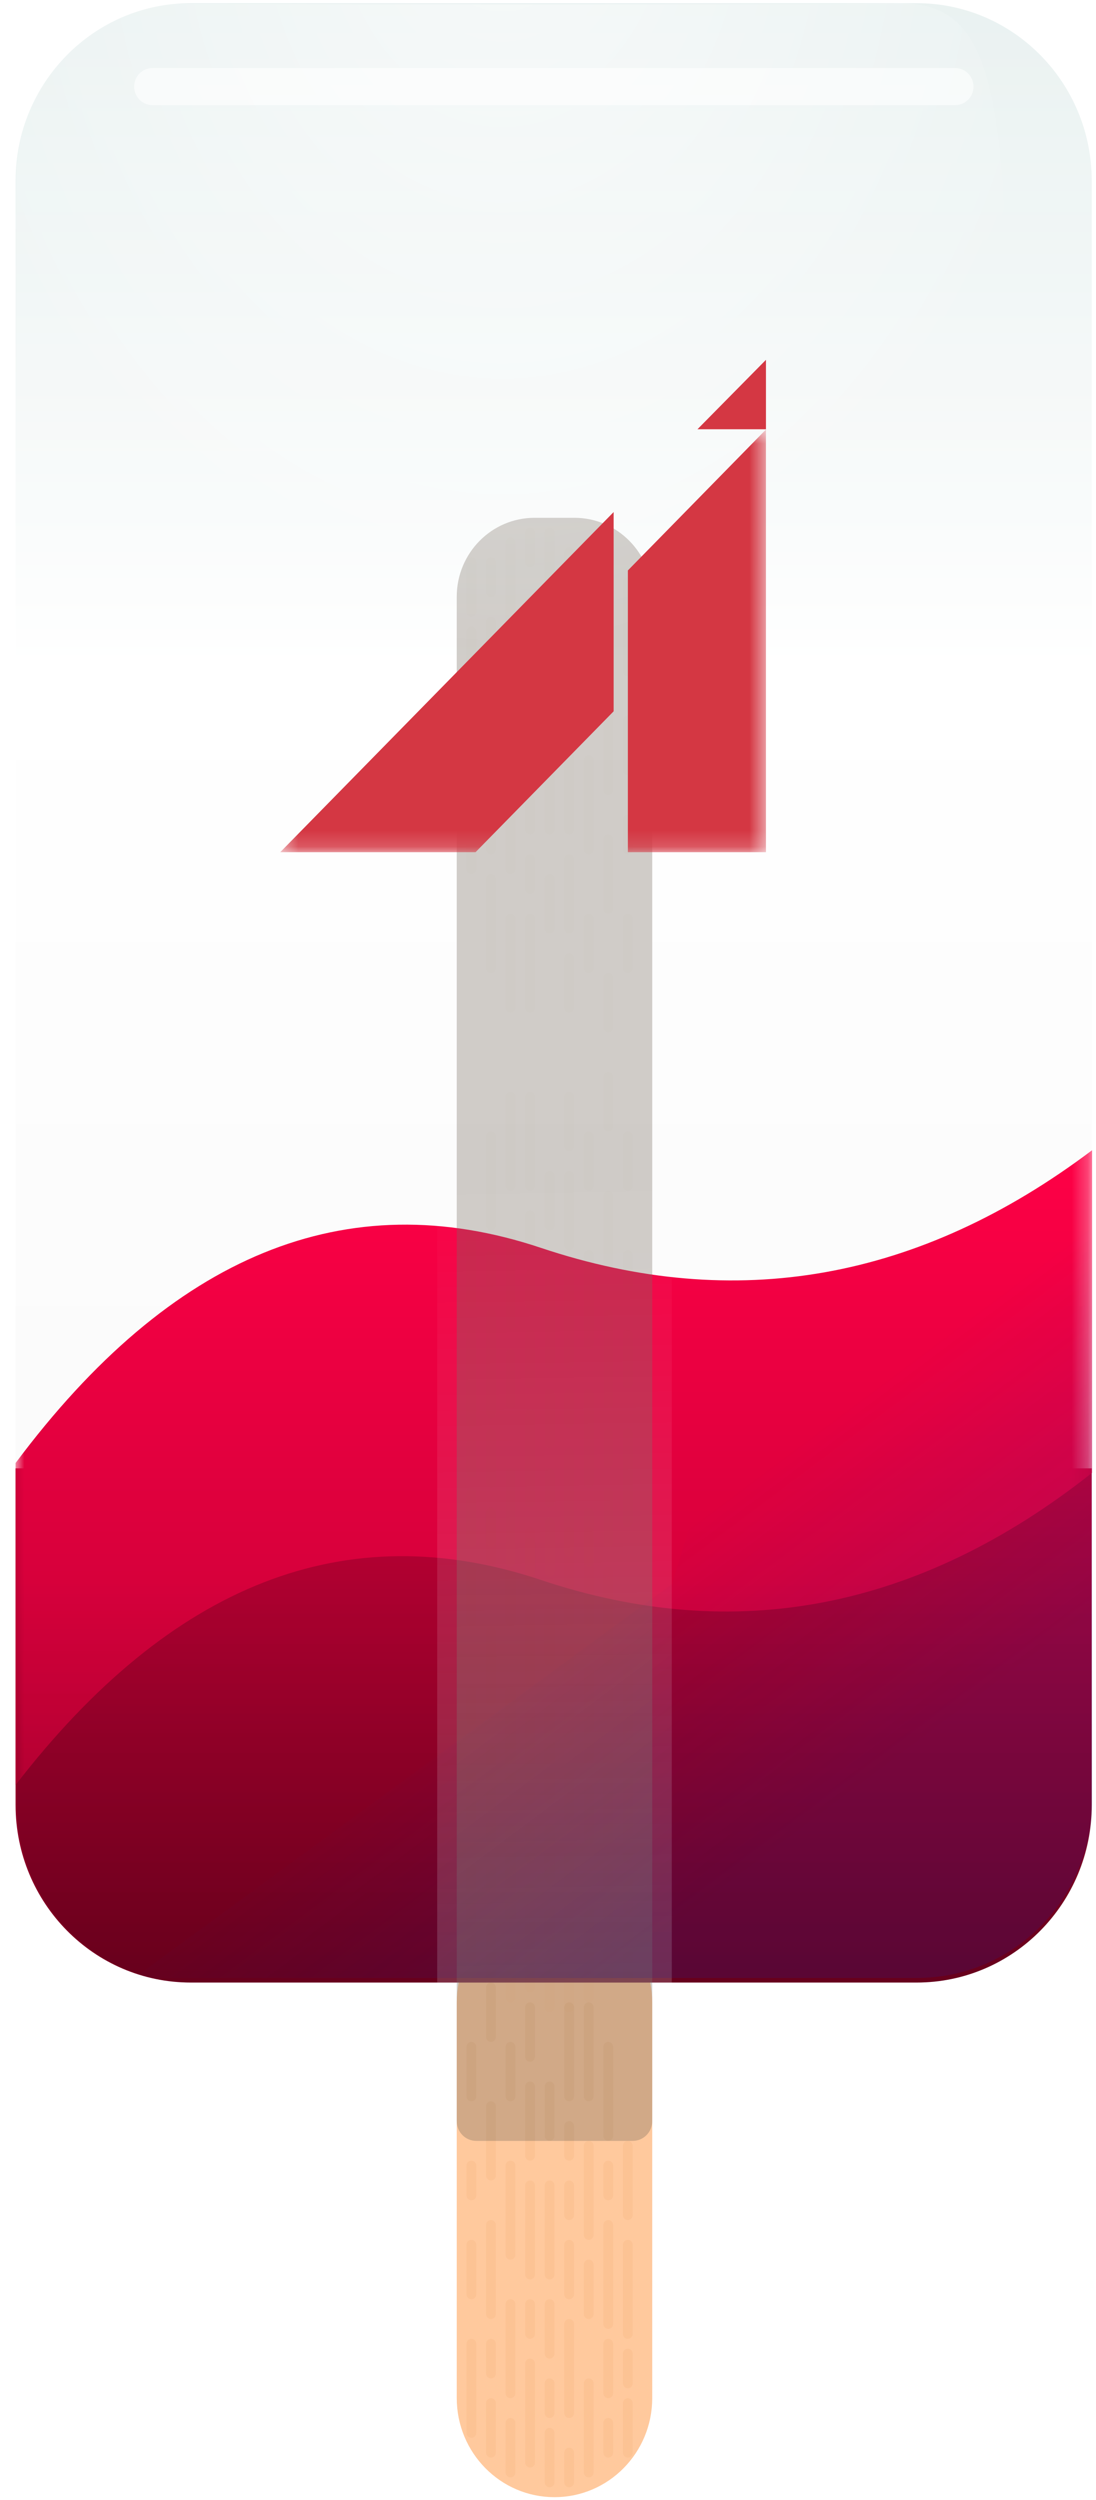 <svg width="68" height="155" viewBox="0 0 68 155" fill="none" xmlns="http://www.w3.org/2000/svg">
<g clip-path="url(#clip0)">
<path d="M40.467 124.162C40.467 120.769 37.752 118.018 34.402 118.018C31.053 118.018 28.338 120.769 28.338 124.162V148.694C28.338 152.087 31.053 154.838 34.402 154.838C37.752 154.838 40.467 152.087 40.467 148.694V124.162Z" fill="#FFC99D"/>
<path d="M56.868 0.196H11.832C5.831 0.196 0.966 5.124 0.966 11.204V111.812C0.966 117.892 5.831 122.821 11.832 122.821H56.868C62.869 122.821 67.734 117.892 67.734 111.812V11.204C67.734 5.124 62.869 0.196 56.868 0.196Z" fill="url(#paint0_linear)" fill-opacity="0.8"/>
<path fill-rule="evenodd" clip-rule="evenodd" d="M0.966 91.045H67.734V111.919C67.734 117.999 62.869 122.928 56.868 122.928H11.832C5.831 122.928 0.966 117.999 0.966 111.919V91.045Z" fill="url(#paint1_linear)"/>
<path d="M11.672 0.196H58.099C63.434 0.196 67.758 4.577 67.758 9.981V34.594C67.758 39.998 63.434 44.379 58.099 44.379H10.706C5.371 44.379 1.047 39.998 1.047 34.594V10.96C1.047 5.015 5.804 0.196 11.672 0.196ZM11.913 91.045H56.892C62.893 91.045 67.758 95.974 67.758 102.054V111.919C67.758 117.999 62.893 122.928 56.892 122.928H11.913C5.912 122.928 1.047 117.999 1.047 111.919V102.054C1.047 95.974 5.912 91.045 11.913 91.045Z" fill="url(#paint2_linear)" fill-opacity="0.1"/>
<mask id="mask0" mask-type="alpha" maskUnits="userSpaceOnUse" x="0" y="67" width="68" height="45">
<path d="M67.734 67.684H0.966V111.291H67.734V67.684Z" fill="white"/>
</mask>
<g mask="url(#mask0)">
<path fill-rule="evenodd" clip-rule="evenodd" d="M0.966 110.68C10.625 98.167 21.491 93.929 33.565 97.967C45.639 102.004 57.037 99.79 67.758 91.322V71.318C57.037 79.394 45.639 81.412 33.565 77.375C21.491 73.337 10.625 77.784 0.966 90.716V110.68Z" fill="url(#paint3_linear)"/>
</g>
<path d="M11.591 0.196H58.018C63.352 0.196 67.677 4.577 67.677 9.981V34.594C67.677 39.998 63.352 44.379 58.018 44.379H10.625C5.29 44.379 0.966 39.998 0.966 34.594V10.96C0.966 5.015 5.723 0.196 11.591 0.196Z" fill="url(#paint4_linear)" fill-opacity="0.1"/>
<path d="M33.167 32.106H35.638C38.305 32.106 40.467 34.297 40.467 36.999V131.523C40.467 132.198 39.926 132.746 39.26 132.746H29.545C28.878 132.746 28.338 132.198 28.338 131.523V36.999C28.338 34.297 30.5 32.106 33.167 32.106Z" fill="#75675B" fill-opacity="0.33"/>
<path d="M41.68 54.198L27.125 54.198L27.125 122.928H41.68L41.68 54.198Z" fill="url(#paint5_linear)" fill-opacity="0.5"/>
<g opacity="0.701">
<path opacity="0.701" d="M30.763 137.962C30.763 137.793 30.628 137.655 30.46 137.655C30.293 137.655 30.157 137.793 30.157 137.962V143.485C30.157 143.654 30.293 143.792 30.46 143.792C30.628 143.792 30.763 143.654 30.763 143.485V137.962Z" fill="#E49351" fill-opacity="0.25"/>
<path opacity="0.701" d="M39.254 139.19C39.254 139.02 39.118 138.883 38.951 138.883C38.783 138.883 38.648 139.02 38.648 139.19V144.712C38.648 144.882 38.783 145.019 38.951 145.019C39.118 145.019 39.254 144.882 39.254 144.712V139.19Z" fill="#E49351" fill-opacity="0.25"/>
<path opacity="0.701" d="M35.615 124.462C35.615 124.292 35.479 124.155 35.312 124.155C35.144 124.155 35.009 124.292 35.009 124.462V129.984C35.009 130.154 35.144 130.291 35.312 130.291C35.479 130.291 35.615 130.154 35.615 129.984V124.462Z" fill="#A15F29" fill-opacity="0.15"/>
<path opacity="0.701" d="M33.189 124.462C33.189 124.292 33.054 124.155 32.886 124.155C32.719 124.155 32.583 124.292 32.583 124.462V127.53C32.583 127.699 32.719 127.837 32.886 127.837C33.054 127.837 33.189 127.699 33.189 127.53V124.462Z" fill="#A15F29" fill-opacity="0.15"/>
<path opacity="0.701" d="M31.976 142.872C31.976 142.702 31.841 142.564 31.673 142.564C31.506 142.564 31.37 142.702 31.37 142.872V148.394C31.37 148.564 31.506 148.701 31.673 148.701C31.841 148.701 31.976 148.564 31.976 148.394V142.872Z" fill="#E49351" fill-opacity="0.25"/>
<path opacity="0.701" d="M36.828 133.053C36.828 132.884 36.692 132.746 36.525 132.746C36.357 132.746 36.222 132.884 36.222 133.053V138.575C36.222 138.745 36.357 138.883 36.525 138.883C36.692 138.883 36.828 138.745 36.828 138.575V133.053Z" fill="#E49351" fill-opacity="0.25"/>
<path opacity="0.701" d="M29.551 139.19C29.551 139.02 29.415 138.883 29.247 138.883C29.08 138.883 28.944 139.02 28.944 139.19V142.257C28.944 142.427 29.08 142.565 29.247 142.565C29.415 142.565 29.551 142.427 29.551 142.257V139.19Z" fill="#E49351" fill-opacity="0.25"/>
<path opacity="0.701" d="M34.402 129.371C34.402 129.202 34.267 129.064 34.099 129.064C33.931 129.064 33.796 129.202 33.796 129.371V132.439C33.796 132.608 33.931 132.746 34.099 132.746C34.267 132.746 34.402 132.608 34.402 132.439V129.371Z" fill="#A15F29" fill-opacity="0.15"/>
<path opacity="0.701" d="M29.551 126.917C29.551 126.747 29.415 126.61 29.247 126.61C29.08 126.61 28.944 126.747 28.944 126.917V129.984C28.944 130.154 29.08 130.292 29.247 130.292C29.415 130.292 29.551 130.154 29.551 129.984V126.917Z" fill="#A15F29" fill-opacity="0.15"/>
<path opacity="0.701" d="M31.976 126.917C31.976 126.747 31.841 126.61 31.673 126.61C31.506 126.61 31.37 126.747 31.37 126.917V129.984C31.37 130.154 31.506 130.292 31.673 130.292C31.841 130.292 31.976 130.154 31.976 129.984V126.917Z" fill="#A15F29" fill-opacity="0.15"/>
<path opacity="0.701" d="M30.763 123.235C30.763 123.065 30.628 122.927 30.46 122.927C30.293 122.927 30.157 123.065 30.157 123.235V126.302C30.157 126.472 30.293 126.609 30.46 126.609C30.628 126.609 30.763 126.472 30.763 126.302V123.235Z" fill="#A15F29" fill-opacity="0.15"/>
<path opacity="0.701" d="M29.551 145.326C29.551 145.157 29.415 145.019 29.247 145.019C29.08 145.019 28.944 145.157 28.944 145.326V150.849C28.944 151.018 29.08 151.156 29.247 151.156C29.415 151.156 29.551 151.018 29.551 150.849V145.326Z" fill="#E49351" fill-opacity="0.25"/>
<path opacity="0.701" d="M34.402 135.508C34.402 135.338 34.267 135.201 34.099 135.201C33.931 135.201 33.796 135.338 33.796 135.508V141.03C33.796 141.2 33.931 141.337 34.099 141.337C34.267 141.337 34.402 141.2 34.402 141.03V135.508Z" fill="#E49351" fill-opacity="0.25"/>
<path opacity="0.701" d="M33.189 146.554C33.189 146.384 33.054 146.247 32.886 146.247C32.719 146.247 32.583 146.384 32.583 146.554V152.69C32.583 152.859 32.719 152.997 32.886 152.997C33.054 152.997 33.189 152.859 33.189 152.69V146.554Z" fill="#E49351" fill-opacity="0.25"/>
<path opacity="0.701" d="M38.041 137.962C38.041 137.793 37.905 137.655 37.738 137.655C37.571 137.655 37.435 137.793 37.435 137.962V144.098C37.435 144.268 37.571 144.406 37.738 144.406C37.905 144.406 38.041 144.268 38.041 144.098V137.962Z" fill="#E49351" fill-opacity="0.25"/>
<path opacity="0.701" d="M31.976 134.281C31.976 134.111 31.841 133.973 31.673 133.973C31.506 133.973 31.37 134.111 31.37 134.281V139.803C31.37 139.972 31.506 140.11 31.673 140.11C31.841 140.11 31.976 139.972 31.976 139.803V134.281Z" fill="#E49351" fill-opacity="0.25"/>
<path opacity="0.701" d="M36.828 147.781C36.828 147.611 36.692 147.474 36.525 147.474C36.357 147.474 36.222 147.611 36.222 147.781V153.303C36.222 153.473 36.357 153.61 36.525 153.61C36.692 153.61 36.828 153.473 36.828 153.303V147.781Z" fill="#E49351" fill-opacity="0.25"/>
<path opacity="0.701" d="M35.615 144.099C35.615 143.929 35.479 143.792 35.312 143.792C35.144 143.792 35.009 143.929 35.009 144.099V149.621C35.009 149.791 35.144 149.928 35.312 149.928C35.479 149.928 35.615 149.791 35.615 149.621V144.099Z" fill="#E49351" fill-opacity="0.25"/>
<path opacity="0.701" d="M36.828 124.462C36.828 124.292 36.692 124.155 36.525 124.155C36.357 124.155 36.222 124.292 36.222 124.462V129.984C36.222 130.154 36.357 130.291 36.525 130.291C36.692 130.291 36.828 130.154 36.828 129.984V124.462Z" fill="#A15F29" fill-opacity="0.15"/>
<path opacity="0.701" d="M33.189 135.508C33.189 135.338 33.054 135.201 32.886 135.201C32.719 135.201 32.583 135.338 32.583 135.508V141.03C32.583 141.2 32.719 141.337 32.886 141.337C33.054 141.337 33.189 141.2 33.189 141.03V135.508Z" fill="#E49351" fill-opacity="0.25"/>
<path opacity="0.701" d="M38.041 126.917C38.041 126.747 37.905 126.61 37.738 126.61C37.571 126.61 37.435 126.747 37.435 126.917V132.439C37.435 132.609 37.571 132.746 37.738 132.746C37.905 132.746 38.041 132.609 38.041 132.439V126.917Z" fill="#A15F29" fill-opacity="0.15"/>
<path opacity="0.701" d="M29.551 134.281C29.551 134.111 29.415 133.973 29.247 133.973C29.08 133.973 28.944 134.111 28.944 134.281V136.121C28.944 136.29 29.08 136.428 29.247 136.428C29.415 136.428 29.551 136.29 29.551 136.121V134.281Z" fill="#E49351" fill-opacity="0.25"/>
<path opacity="0.701" d="M38.041 150.236C38.041 150.066 37.905 149.928 37.738 149.928C37.571 149.928 37.435 150.066 37.435 150.236V152.076C37.435 152.246 37.571 152.383 37.738 152.383C37.905 152.383 38.041 152.246 38.041 152.076V150.236Z" fill="#E49351" fill-opacity="0.25"/>
<path opacity="0.701" d="M31.976 150.236C31.976 150.066 31.841 149.928 31.673 149.928C31.506 149.928 31.37 150.066 31.37 150.236V153.303C31.37 153.473 31.506 153.61 31.673 153.61C31.841 153.61 31.976 153.473 31.976 153.303V150.236Z" fill="#E49351" fill-opacity="0.25"/>
<path opacity="0.701" d="M34.402 150.849C34.402 150.68 34.267 150.542 34.099 150.542C33.931 150.542 33.796 150.68 33.796 150.849V153.917C33.796 154.086 33.931 154.224 34.099 154.224C34.267 154.224 34.402 154.086 34.402 153.917V150.849Z" fill="#E49351" fill-opacity="0.25"/>
<path opacity="0.701" d="M36.828 140.417C36.828 140.247 36.692 140.11 36.525 140.11C36.357 140.11 36.222 140.247 36.222 140.417V143.485C36.222 143.654 36.357 143.792 36.525 143.792C36.692 143.792 36.828 143.654 36.828 143.485V140.417Z" fill="#E49351" fill-opacity="0.25"/>
<path opacity="0.701" d="M30.763 145.326C30.763 145.157 30.628 145.019 30.46 145.019C30.293 145.019 30.157 145.157 30.157 145.326V147.167C30.157 147.336 30.293 147.474 30.46 147.474C30.628 147.474 30.763 147.336 30.763 147.167V145.326Z" fill="#E49351" fill-opacity="0.25"/>
<path opacity="0.701" d="M35.615 135.508C35.615 135.338 35.479 135.201 35.312 135.201C35.144 135.201 35.009 135.338 35.009 135.508V137.348C35.009 137.518 35.144 137.655 35.312 137.655C35.479 137.655 35.615 137.518 35.615 137.348V135.508Z" fill="#E49351" fill-opacity="0.25"/>
<path opacity="0.701" d="M34.402 147.781C34.402 147.611 34.267 147.474 34.099 147.474C33.931 147.474 33.796 147.611 33.796 147.781V149.621C33.796 149.791 33.931 149.929 34.099 149.929C34.267 149.929 34.402 149.791 34.402 149.621V147.781Z" fill="#E49351" fill-opacity="0.25"/>
<path opacity="0.701" d="M33.189 142.872C33.189 142.702 33.054 142.564 32.886 142.564C32.719 142.564 32.583 142.702 32.583 142.872V144.712C32.583 144.882 32.719 145.019 32.886 145.019C33.054 145.019 33.189 144.882 33.189 144.712V142.872Z" fill="#E49351" fill-opacity="0.25"/>
<path opacity="0.701" d="M39.254 145.94C39.254 145.77 39.118 145.633 38.951 145.633C38.783 145.633 38.648 145.77 38.648 145.94V147.78C38.648 147.95 38.783 148.087 38.951 148.087C39.118 148.087 39.254 147.95 39.254 147.78V145.94Z" fill="#E49351" fill-opacity="0.25"/>
<path opacity="0.701" d="M39.254 133.053C39.254 132.884 39.118 132.746 38.951 132.746C38.783 132.746 38.648 132.884 38.648 133.053V137.348C38.648 137.518 38.783 137.655 38.951 137.655C39.118 137.655 39.254 137.518 39.254 137.348V133.053Z" fill="#E49351" fill-opacity="0.25"/>
<path opacity="0.701" d="M38.041 134.281C38.041 134.111 37.905 133.973 37.738 133.973C37.571 133.973 37.435 134.111 37.435 134.281V136.121C37.435 136.29 37.571 136.428 37.738 136.428C37.905 136.428 38.041 136.29 38.041 136.121V134.281Z" fill="#E49351" fill-opacity="0.25"/>
<path opacity="0.701" d="M30.763 149.008C30.763 148.839 30.628 148.701 30.46 148.701C30.293 148.701 30.157 148.839 30.157 149.008V152.076C30.157 152.246 30.293 152.383 30.46 152.383C30.628 152.383 30.763 152.246 30.763 152.076V149.008Z" fill="#E49351" fill-opacity="0.25"/>
<path opacity="0.701" d="M34.402 142.872C34.402 142.702 34.267 142.564 34.099 142.564C33.931 142.564 33.796 142.702 33.796 142.872V145.939C33.796 146.109 33.931 146.246 34.099 146.246C34.267 146.246 34.402 146.109 34.402 145.939V142.872Z" fill="#E49351" fill-opacity="0.25"/>
<path opacity="0.701" d="M35.615 152.077C35.615 151.907 35.479 151.77 35.312 151.77C35.144 151.77 35.009 151.907 35.009 152.077V153.917C35.009 154.087 35.144 154.224 35.312 154.224C35.479 154.224 35.615 154.087 35.615 153.917V152.077Z" fill="#E49351" fill-opacity="0.25"/>
<path opacity="0.701" d="M38.041 145.326C38.041 145.157 37.905 145.019 37.738 145.019C37.571 145.019 37.435 145.157 37.435 145.326V148.394C37.435 148.564 37.571 148.701 37.738 148.701C37.905 148.701 38.041 148.564 38.041 148.394V145.326Z" fill="#E49351" fill-opacity="0.25"/>
<path opacity="0.701" d="M35.615 139.19C35.615 139.02 35.479 138.883 35.312 138.883C35.144 138.883 35.009 139.02 35.009 139.19V142.257C35.009 142.427 35.144 142.565 35.312 142.565C35.479 142.565 35.615 142.427 35.615 142.257V139.19Z" fill="#E49351" fill-opacity="0.25"/>
<path opacity="0.701" d="M39.254 149.008C39.254 148.839 39.118 148.701 38.951 148.701C38.783 148.701 38.648 148.839 38.648 149.008V152.076C38.648 152.246 38.783 152.383 38.951 152.383C39.118 152.383 39.254 152.246 39.254 152.076V149.008Z" fill="#E49351" fill-opacity="0.25"/>
<path opacity="0.701" fill-rule="evenodd" clip-rule="evenodd" d="M30.157 132.746H30.763V134.895C30.763 135.064 30.628 135.201 30.462 135.201H30.459C30.292 135.201 30.157 135.064 30.157 134.895V132.746Z" fill="#E49351" fill-opacity="0.25"/>
<path opacity="0.701" fill-rule="evenodd" clip-rule="evenodd" d="M32.583 132.746H33.189V133.668C33.189 133.837 33.054 133.973 32.888 133.973H32.885C32.718 133.973 32.583 133.837 32.583 133.668V132.746Z" fill="#E49351" fill-opacity="0.25"/>
<path opacity="0.701" fill-rule="evenodd" clip-rule="evenodd" d="M35.009 132.746H35.615V133.668C35.615 133.837 35.48 133.973 35.313 133.973H35.31C35.144 133.973 35.009 133.837 35.009 133.668V132.746Z" fill="#E49351" fill-opacity="0.25"/>
<path opacity="0.701" fill-rule="evenodd" clip-rule="evenodd" d="M30.764 132.746H30.157V130.597C30.157 130.428 30.292 130.291 30.459 130.291H30.462C30.628 130.291 30.764 130.428 30.764 130.597V132.746Z" fill="#A15F29" fill-opacity="0.15"/>
<path opacity="0.701" fill-rule="evenodd" clip-rule="evenodd" d="M33.189 132.746H32.583V129.37C32.583 129.201 32.718 129.064 32.885 129.064H32.888C33.054 129.064 33.189 129.201 33.189 129.37V132.746Z" fill="#A15F29" fill-opacity="0.15"/>
<path opacity="0.701" fill-rule="evenodd" clip-rule="evenodd" d="M35.615 132.746H35.009V131.825C35.009 131.656 35.144 131.519 35.311 131.519H35.313C35.48 131.519 35.615 131.656 35.615 131.825V132.746Z" fill="#A15F29" fill-opacity="0.15"/>
</g>
<g opacity="0.37">
<path opacity="0.37" d="M30.763 108.507C30.763 108.337 30.628 108.2 30.46 108.2C30.293 108.2 30.157 108.337 30.157 108.507V114.029C30.157 114.199 30.293 114.336 30.46 114.336C30.628 114.336 30.763 114.199 30.763 114.029V108.507Z" fill="#A15F29" fill-opacity="0.1"/>
<path opacity="0.37" d="M39.254 109.734C39.254 109.565 39.118 109.427 38.951 109.427C38.783 109.427 38.648 109.565 38.648 109.734V115.256C38.648 115.426 38.783 115.564 38.951 115.564C39.118 115.564 39.254 115.426 39.254 115.256V109.734Z" fill="#A15F29" fill-opacity="0.1"/>
<path opacity="0.37" d="M35.615 95.006C35.615 94.837 35.479 94.699 35.312 94.699C35.144 94.699 35.009 94.837 35.009 95.006V100.529C35.009 100.698 35.144 100.836 35.312 100.836C35.479 100.836 35.615 100.698 35.615 100.529V95.006Z" fill="#A15F29" fill-opacity="0.1"/>
<path opacity="0.37" d="M33.189 95.006C33.189 94.837 33.054 94.699 32.886 94.699C32.719 94.699 32.583 94.837 32.583 95.006V98.074C32.583 98.244 32.719 98.381 32.886 98.381C33.054 98.381 33.189 98.244 33.189 98.074V95.006Z" fill="#A15F29" fill-opacity="0.1"/>
<path opacity="0.37" d="M31.976 113.416C31.976 113.246 31.841 113.109 31.673 113.109C31.506 113.109 31.37 113.246 31.37 113.416V118.938C31.37 119.108 31.506 119.245 31.673 119.245C31.841 119.245 31.976 119.108 31.976 118.938V113.416Z" fill="#A15F29" fill-opacity="0.1"/>
<path opacity="0.37" d="M36.828 103.598C36.828 103.428 36.692 103.291 36.525 103.291C36.357 103.291 36.222 103.428 36.222 103.598V109.12C36.222 109.29 36.357 109.427 36.525 109.427C36.692 109.427 36.828 109.29 36.828 109.12V103.598Z" fill="#A15F29" fill-opacity="0.1"/>
<path opacity="0.37" d="M29.551 109.734C29.551 109.565 29.415 109.427 29.247 109.427C29.08 109.427 28.944 109.565 28.944 109.734V112.802C28.944 112.971 29.08 113.109 29.247 113.109C29.415 113.109 29.551 112.971 29.551 112.802V109.734Z" fill="#A15F29" fill-opacity="0.1"/>
<path opacity="0.37" d="M34.402 99.916C34.402 99.746 34.267 99.608 34.099 99.608C33.931 99.608 33.796 99.746 33.796 99.916V102.983C33.796 103.153 33.931 103.29 34.099 103.29C34.267 103.29 34.402 103.153 34.402 102.983V99.916Z" fill="#A15F29" fill-opacity="0.1"/>
<path opacity="0.37" d="M29.551 97.461C29.551 97.291 29.415 97.154 29.247 97.154C29.08 97.154 28.944 97.291 28.944 97.461V100.529C28.944 100.698 29.08 100.836 29.247 100.836C29.415 100.836 29.551 100.698 29.551 100.529V97.461Z" fill="#A15F29" fill-opacity="0.1"/>
<path opacity="0.37" d="M31.976 97.461C31.976 97.291 31.841 97.154 31.673 97.154C31.506 97.154 31.37 97.291 31.37 97.461V100.529C31.37 100.698 31.506 100.836 31.673 100.836C31.841 100.836 31.976 100.698 31.976 100.529V97.461Z" fill="#A15F29" fill-opacity="0.1"/>
<path opacity="0.37" d="M30.763 93.779C30.763 93.609 30.628 93.472 30.46 93.472C30.293 93.472 30.157 93.609 30.157 93.779V96.847C30.157 97.016 30.293 97.154 30.46 97.154C30.628 97.154 30.763 97.016 30.763 96.847V93.779Z" fill="#A15F29" fill-opacity="0.1"/>
<path opacity="0.37" d="M29.551 115.871C29.551 115.701 29.415 115.564 29.247 115.564C29.08 115.564 28.944 115.701 28.944 115.871V121.393C28.944 121.563 29.08 121.7 29.247 121.7C29.415 121.7 29.551 121.563 29.551 121.393V115.871Z" fill="#A15F29" fill-opacity="0.1"/>
<path opacity="0.37" d="M34.402 106.052C34.402 105.883 34.267 105.745 34.099 105.745C33.931 105.745 33.796 105.883 33.796 106.052V111.574C33.796 111.744 33.931 111.882 34.099 111.882C34.267 111.882 34.402 111.744 34.402 111.574V106.052Z" fill="#A15F29" fill-opacity="0.1"/>
<path opacity="0.37" d="M33.189 117.098C33.189 116.928 33.054 116.791 32.886 116.791C32.719 116.791 32.583 116.928 32.583 117.098V123.234C32.583 123.403 32.719 123.541 32.886 123.541C33.054 123.541 33.189 123.403 33.189 123.234V117.098Z" fill="#A15F29" fill-opacity="0.1"/>
<path opacity="0.37" d="M38.041 108.507C38.041 108.337 37.905 108.2 37.738 108.2C37.571 108.2 37.435 108.337 37.435 108.507V114.643C37.435 114.812 37.571 114.95 37.738 114.95C37.905 114.95 38.041 114.812 38.041 114.643V108.507Z" fill="#A15F29" fill-opacity="0.1"/>
<path opacity="0.37" d="M31.976 104.825C31.976 104.655 31.841 104.518 31.673 104.518C31.506 104.518 31.37 104.655 31.37 104.825V110.347C31.37 110.517 31.506 110.654 31.673 110.654C31.841 110.654 31.976 110.517 31.976 110.347V104.825Z" fill="#A15F29" fill-opacity="0.1"/>
<path opacity="0.37" d="M36.828 118.326C36.828 118.156 36.692 118.018 36.525 118.018C36.357 118.018 36.222 118.156 36.222 118.326V123.848C36.222 124.017 36.357 124.155 36.525 124.155C36.692 124.155 36.828 124.017 36.828 123.848V118.326Z" fill="#A15F29" fill-opacity="0.1"/>
<path opacity="0.37" d="M35.615 114.643C35.615 114.474 35.479 114.336 35.312 114.336C35.144 114.336 35.009 114.474 35.009 114.643V120.166C35.009 120.335 35.144 120.473 35.312 120.473C35.479 120.473 35.615 120.335 35.615 120.166V114.643Z" fill="#A15F29" fill-opacity="0.1"/>
<path opacity="0.37" d="M36.828 95.006C36.828 94.837 36.692 94.699 36.525 94.699C36.357 94.699 36.222 94.837 36.222 95.006V100.529C36.222 100.698 36.357 100.836 36.525 100.836C36.692 100.836 36.828 100.698 36.828 100.529V95.006Z" fill="#A15F29" fill-opacity="0.1"/>
<path opacity="0.37" d="M33.189 106.052C33.189 105.883 33.054 105.745 32.886 105.745C32.719 105.745 32.583 105.883 32.583 106.052V111.574C32.583 111.744 32.719 111.882 32.886 111.882C33.054 111.882 33.189 111.744 33.189 111.574V106.052Z" fill="#A15F29" fill-opacity="0.1"/>
<path opacity="0.37" d="M38.041 97.461C38.041 97.291 37.905 97.154 37.738 97.154C37.571 97.154 37.435 97.291 37.435 97.461V102.983C37.435 103.153 37.571 103.29 37.738 103.29C37.905 103.29 38.041 103.153 38.041 102.983V97.461Z" fill="#A15F29" fill-opacity="0.1"/>
<path opacity="0.37" d="M29.551 104.825C29.551 104.655 29.415 104.518 29.247 104.518C29.08 104.518 28.944 104.655 28.944 104.825V106.665C28.944 106.835 29.08 106.972 29.247 106.972C29.415 106.972 29.551 106.835 29.551 106.665V104.825Z" fill="#A15F29" fill-opacity="0.1"/>
<path opacity="0.37" d="M38.041 120.78C38.041 120.61 37.905 120.473 37.738 120.473C37.571 120.473 37.435 120.61 37.435 120.78V122.62C37.435 122.79 37.571 122.928 37.738 122.928C37.905 122.928 38.041 122.79 38.041 122.62V120.78Z" fill="#A15F29" fill-opacity="0.1"/>
<path opacity="0.37" d="M31.976 120.78C31.976 120.61 31.841 120.473 31.673 120.473C31.506 120.473 31.37 120.61 31.37 120.78V123.848C31.37 124.017 31.506 124.155 31.673 124.155C31.841 124.155 31.976 124.017 31.976 123.848V120.78Z" fill="#A15F29" fill-opacity="0.1"/>
<path opacity="0.37" d="M34.402 121.394C34.402 121.224 34.267 121.086 34.099 121.086C33.931 121.086 33.796 121.224 33.796 121.394V124.461C33.796 124.631 33.931 124.768 34.099 124.768C34.267 124.768 34.402 124.631 34.402 124.461V121.394Z" fill="#A15F29" fill-opacity="0.1"/>
<path opacity="0.37" d="M36.828 110.961C36.828 110.792 36.692 110.654 36.525 110.654C36.357 110.654 36.222 110.792 36.222 110.961V114.029C36.222 114.199 36.357 114.336 36.525 114.336C36.692 114.336 36.828 114.199 36.828 114.029V110.961Z" fill="#A15F29" fill-opacity="0.1"/>
<path opacity="0.37" d="M30.763 115.871C30.763 115.701 30.628 115.564 30.46 115.564C30.293 115.564 30.157 115.701 30.157 115.871V117.711C30.157 117.881 30.293 118.018 30.46 118.018C30.628 118.018 30.763 117.881 30.763 117.711V115.871Z" fill="#A15F29" fill-opacity="0.1"/>
<path opacity="0.37" d="M35.615 106.052C35.615 105.883 35.479 105.745 35.312 105.745C35.144 105.745 35.009 105.883 35.009 106.052V107.893C35.009 108.062 35.144 108.2 35.312 108.2C35.479 108.2 35.615 108.062 35.615 107.893V106.052Z" fill="#A15F29" fill-opacity="0.1"/>
<path opacity="0.37" d="M34.402 118.326C34.402 118.156 34.267 118.018 34.099 118.018C33.931 118.018 33.796 118.156 33.796 118.326V120.166C33.796 120.335 33.931 120.473 34.099 120.473C34.267 120.473 34.402 120.335 34.402 120.166V118.326Z" fill="#A15F29" fill-opacity="0.1"/>
<path opacity="0.37" d="M33.189 113.416C33.189 113.246 33.054 113.109 32.886 113.109C32.719 113.109 32.583 113.246 32.583 113.416V115.256C32.583 115.426 32.719 115.564 32.886 115.564C33.054 115.564 33.189 115.426 33.189 115.256V113.416Z" fill="#A15F29" fill-opacity="0.1"/>
<path opacity="0.37" d="M39.254 116.484C39.254 116.315 39.118 116.177 38.951 116.177C38.783 116.177 38.648 116.315 38.648 116.484V118.325C38.648 118.494 38.783 118.632 38.951 118.632C39.118 118.632 39.254 118.494 39.254 118.325V116.484Z" fill="#A15F29" fill-opacity="0.1"/>
<path opacity="0.37" d="M39.254 103.598C39.254 103.428 39.118 103.291 38.951 103.291C38.783 103.291 38.648 103.428 38.648 103.598V107.893C38.648 108.062 38.783 108.2 38.951 108.2C39.118 108.2 39.254 108.062 39.254 107.893V103.598Z" fill="#A15F29" fill-opacity="0.1"/>
<path opacity="0.37" d="M38.041 104.825C38.041 104.655 37.905 104.518 37.738 104.518C37.571 104.518 37.435 104.655 37.435 104.825V106.665C37.435 106.835 37.571 106.972 37.738 106.972C37.905 106.972 38.041 106.835 38.041 106.665V104.825Z" fill="#A15F29" fill-opacity="0.1"/>
<path opacity="0.37" d="M30.763 119.553C30.763 119.383 30.628 119.246 30.46 119.246C30.293 119.246 30.157 119.383 30.157 119.553V122.62C30.157 122.79 30.293 122.928 30.46 122.928C30.628 122.928 30.763 122.79 30.763 122.62V119.553Z" fill="#A15F29" fill-opacity="0.1"/>
<path opacity="0.37" d="M34.402 113.416C34.402 113.246 34.267 113.109 34.099 113.109C33.931 113.109 33.796 113.246 33.796 113.416V116.484C33.796 116.653 33.931 116.791 34.099 116.791C34.267 116.791 34.402 116.653 34.402 116.484V113.416Z" fill="#A15F29" fill-opacity="0.1"/>
<path opacity="0.37" d="M35.615 122.621C35.615 122.452 35.479 122.314 35.312 122.314C35.144 122.314 35.009 122.452 35.009 122.621V124.461C35.009 124.631 35.144 124.769 35.312 124.769C35.479 124.769 35.615 124.631 35.615 124.461V122.621Z" fill="#A15F29" fill-opacity="0.1"/>
<path opacity="0.37" d="M38.041 115.871C38.041 115.701 37.905 115.564 37.738 115.564C37.571 115.564 37.435 115.701 37.435 115.871V118.938C37.435 119.108 37.571 119.246 37.738 119.246C37.905 119.246 38.041 119.108 38.041 118.938V115.871Z" fill="#A15F29" fill-opacity="0.1"/>
<path opacity="0.37" d="M35.615 109.734C35.615 109.565 35.479 109.427 35.312 109.427C35.144 109.427 35.009 109.565 35.009 109.734V112.802C35.009 112.971 35.144 113.109 35.312 113.109C35.479 113.109 35.615 112.971 35.615 112.802V109.734Z" fill="#A15F29" fill-opacity="0.1"/>
<path opacity="0.37" d="M39.254 119.553C39.254 119.383 39.118 119.246 38.951 119.246C38.783 119.246 38.648 119.383 38.648 119.553V122.62C38.648 122.79 38.783 122.928 38.951 122.928C39.118 122.928 39.254 122.79 39.254 122.62V119.553Z" fill="#A15F29" fill-opacity="0.1"/>
<path opacity="0.37" fill-rule="evenodd" clip-rule="evenodd" d="M30.157 103.291H30.763V105.439C30.763 105.608 30.628 105.745 30.462 105.745H30.459C30.292 105.745 30.157 105.608 30.157 105.439V103.291Z" fill="#A15F29" fill-opacity="0.1"/>
<path opacity="0.37" fill-rule="evenodd" clip-rule="evenodd" d="M32.583 103.291H33.189V104.212C33.189 104.381 33.054 104.518 32.888 104.518H32.885C32.718 104.518 32.583 104.381 32.583 104.212V103.291Z" fill="#A15F29" fill-opacity="0.1"/>
<path opacity="0.37" fill-rule="evenodd" clip-rule="evenodd" d="M35.009 103.291H35.615V104.212C35.615 104.381 35.48 104.518 35.313 104.518H35.31C35.144 104.518 35.009 104.381 35.009 104.212V103.291Z" fill="#A15F29" fill-opacity="0.1"/>
<path opacity="0.37" fill-rule="evenodd" clip-rule="evenodd" d="M30.764 103.291H30.157V101.142C30.157 100.973 30.292 100.836 30.459 100.836H30.462C30.628 100.836 30.764 100.973 30.764 101.142V103.291Z" fill="#A15F29" fill-opacity="0.1"/>
<path opacity="0.37" fill-rule="evenodd" clip-rule="evenodd" d="M33.189 103.291H32.583V99.914C32.583 99.746 32.718 99.609 32.885 99.609H32.888C33.054 99.609 33.189 99.746 33.189 99.914V103.291Z" fill="#A15F29" fill-opacity="0.1"/>
<path opacity="0.37" fill-rule="evenodd" clip-rule="evenodd" d="M35.615 103.291H35.009V102.369C35.009 102.2 35.144 102.063 35.311 102.063H35.313C35.48 102.063 35.615 102.2 35.615 102.369V103.291Z" fill="#A15F29" fill-opacity="0.1"/>
</g>
<g opacity="0.3">
<path opacity="0.3" d="M37.435 81.506C37.435 81.336 37.571 81.199 37.738 81.199C37.906 81.199 38.041 81.336 38.041 81.506V87.028C38.041 87.198 37.906 87.335 37.738 87.335C37.571 87.335 37.435 87.198 37.435 87.028V81.506Z" fill="#A15F29" fill-opacity="0.1"/>
<path opacity="0.3" d="M28.944 82.733C28.944 82.564 29.08 82.426 29.247 82.426C29.415 82.426 29.551 82.564 29.551 82.733V88.255C29.551 88.425 29.415 88.563 29.247 88.563C29.08 88.563 28.944 88.425 28.944 88.255V82.733Z" fill="#A15F29" fill-opacity="0.1"/>
<path opacity="0.3" d="M32.583 68.005C32.583 67.836 32.719 67.698 32.886 67.698C33.054 67.698 33.19 67.836 33.19 68.005V73.528C33.19 73.697 33.054 73.835 32.886 73.835C32.719 73.835 32.583 73.697 32.583 73.528V68.005Z" fill="#A15F29" fill-opacity="0.1"/>
<path opacity="0.3" d="M35.009 68.005C35.009 67.836 35.145 67.698 35.312 67.698C35.48 67.698 35.615 67.836 35.615 68.005V71.073C35.615 71.243 35.48 71.38 35.312 71.38C35.145 71.38 35.009 71.243 35.009 71.073V68.005Z" fill="#A15F29" fill-opacity="0.1"/>
<path opacity="0.3" d="M36.222 86.415C36.222 86.245 36.358 86.108 36.525 86.108C36.693 86.108 36.828 86.245 36.828 86.415V91.937C36.828 92.107 36.693 92.245 36.525 92.245C36.358 92.245 36.222 92.107 36.222 91.937V86.415Z" fill="#A15F29" fill-opacity="0.1"/>
<path opacity="0.3" d="M31.37 76.597C31.37 76.427 31.506 76.289 31.674 76.289C31.841 76.289 31.977 76.427 31.977 76.597V82.119C31.977 82.288 31.841 82.426 31.674 82.426C31.506 82.426 31.37 82.288 31.37 82.119V76.597Z" fill="#A15F29" fill-opacity="0.1"/>
<path opacity="0.3" d="M38.648 82.733C38.648 82.564 38.783 82.426 38.951 82.426C39.118 82.426 39.254 82.564 39.254 82.733V85.801C39.254 85.97 39.118 86.108 38.951 86.108C38.783 86.108 38.648 85.97 38.648 85.801V82.733Z" fill="#A15F29" fill-opacity="0.1"/>
<path opacity="0.3" d="M33.796 72.915C33.796 72.745 33.932 72.608 34.099 72.608C34.267 72.608 34.403 72.745 34.403 72.915V75.982C34.403 76.152 34.267 76.29 34.099 76.29C33.932 76.29 33.796 76.152 33.796 75.982V72.915Z" fill="#A15F29" fill-opacity="0.1"/>
<path opacity="0.3" d="M38.648 70.46C38.648 70.29 38.783 70.153 38.951 70.153C39.118 70.153 39.254 70.29 39.254 70.46V73.528C39.254 73.697 39.118 73.835 38.951 73.835C38.783 73.835 38.648 73.697 38.648 73.528V70.46Z" fill="#A15F29" fill-opacity="0.1"/>
<path opacity="0.3" d="M36.222 70.46C36.222 70.29 36.358 70.153 36.525 70.153C36.693 70.153 36.828 70.29 36.828 70.46V73.528C36.828 73.697 36.693 73.835 36.525 73.835C36.358 73.835 36.222 73.697 36.222 73.528V70.46Z" fill="#A15F29" fill-opacity="0.1"/>
<path opacity="0.3" d="M37.435 66.778C37.435 66.609 37.571 66.471 37.738 66.471C37.906 66.471 38.041 66.609 38.041 66.778V69.846C38.041 70.015 37.906 70.153 37.738 70.153C37.571 70.153 37.435 70.015 37.435 69.846V66.778Z" fill="#A15F29" fill-opacity="0.1"/>
<path opacity="0.3" d="M38.648 88.87C38.648 88.7 38.783 88.563 38.951 88.563C39.118 88.563 39.254 88.7 39.254 88.87V94.392C39.254 94.562 39.118 94.699 38.951 94.699C38.783 94.699 38.648 94.562 38.648 94.392V88.87Z" fill="#A15F29" fill-opacity="0.1"/>
<path opacity="0.3" d="M33.796 79.051C33.796 78.882 33.932 78.744 34.099 78.744C34.267 78.744 34.403 78.882 34.403 79.051V84.573C34.403 84.743 34.267 84.881 34.099 84.881C33.932 84.881 33.796 84.743 33.796 84.573V79.051Z" fill="#A15F29" fill-opacity="0.1"/>
<path opacity="0.3" d="M35.009 90.097C35.009 89.928 35.145 89.79 35.312 89.79C35.48 89.79 35.615 89.928 35.615 90.097V96.233C35.615 96.403 35.48 96.54 35.312 96.54C35.145 96.54 35.009 96.403 35.009 96.233V90.097Z" fill="#A15F29" fill-opacity="0.1"/>
<path opacity="0.3" d="M30.157 81.506C30.157 81.336 30.293 81.199 30.46 81.199C30.628 81.199 30.764 81.336 30.764 81.506V87.642C30.764 87.811 30.628 87.949 30.46 87.949C30.293 87.949 30.157 87.811 30.157 87.642V81.506Z" fill="#A15F29" fill-opacity="0.1"/>
<path opacity="0.3" d="M36.222 77.824C36.222 77.654 36.358 77.517 36.525 77.517C36.693 77.517 36.828 77.654 36.828 77.824V83.346C36.828 83.516 36.693 83.653 36.525 83.653C36.358 83.653 36.222 83.516 36.222 83.346V77.824Z" fill="#A15F29" fill-opacity="0.1"/>
<path opacity="0.3" d="M31.37 91.325C31.37 91.155 31.506 91.017 31.674 91.017C31.841 91.017 31.977 91.155 31.977 91.325V96.847C31.977 97.016 31.841 97.154 31.674 97.154C31.506 97.154 31.37 97.016 31.37 96.847V91.325Z" fill="#A15F29" fill-opacity="0.1"/>
<path opacity="0.3" d="M32.583 87.642C32.583 87.473 32.719 87.335 32.886 87.335C33.054 87.335 33.19 87.473 33.19 87.642V93.165C33.19 93.334 33.054 93.472 32.886 93.472C32.719 93.472 32.583 93.334 32.583 93.165V87.642Z" fill="#A15F29" fill-opacity="0.1"/>
<path opacity="0.3" d="M31.37 68.005C31.37 67.836 31.506 67.698 31.674 67.698C31.841 67.698 31.977 67.836 31.977 68.005V73.528C31.977 73.697 31.841 73.835 31.674 73.835C31.506 73.835 31.37 73.697 31.37 73.528V68.005Z" fill="#A15F29" fill-opacity="0.1"/>
<path opacity="0.3" d="M35.009 79.051C35.009 78.882 35.145 78.744 35.312 78.744C35.48 78.744 35.615 78.882 35.615 79.051V84.573C35.615 84.743 35.48 84.881 35.312 84.881C35.145 84.881 35.009 84.743 35.009 84.573V79.051Z" fill="#A15F29" fill-opacity="0.1"/>
<path opacity="0.3" d="M30.157 70.46C30.157 70.29 30.293 70.153 30.46 70.153C30.628 70.153 30.764 70.29 30.764 70.46V75.982C30.764 76.152 30.628 76.289 30.46 76.289C30.293 76.289 30.157 76.152 30.157 75.982V70.46Z" fill="#A15F29" fill-opacity="0.1"/>
<path opacity="0.3" d="M38.648 77.824C38.648 77.654 38.783 77.517 38.951 77.517C39.118 77.517 39.254 77.654 39.254 77.824V79.664C39.254 79.834 39.118 79.972 38.951 79.972C38.783 79.972 38.648 79.834 38.648 79.664V77.824Z" fill="#A15F29" fill-opacity="0.1"/>
<path opacity="0.3" d="M30.157 93.779C30.157 93.609 30.293 93.472 30.46 93.472C30.628 93.472 30.764 93.609 30.764 93.779V95.619C30.764 95.789 30.628 95.927 30.46 95.927C30.293 95.927 30.157 95.789 30.157 95.619V93.779Z" fill="#A15F29" fill-opacity="0.1"/>
<path opacity="0.3" d="M36.222 93.779C36.222 93.609 36.358 93.472 36.525 93.472C36.693 93.472 36.828 93.609 36.828 93.779V96.847C36.828 97.016 36.693 97.154 36.525 97.154C36.358 97.154 36.222 97.016 36.222 96.847V93.779Z" fill="#A15F29" fill-opacity="0.1"/>
<path opacity="0.3" d="M33.796 94.393C33.796 94.223 33.932 94.085 34.099 94.085C34.267 94.085 34.403 94.223 34.403 94.393V97.46C34.403 97.63 34.267 97.767 34.099 97.767C33.932 97.767 33.796 97.63 33.796 97.46V94.393Z" fill="#A15F29" fill-opacity="0.1"/>
<path opacity="0.3" d="M31.37 83.96C31.37 83.791 31.506 83.653 31.674 83.653C31.841 83.653 31.977 83.791 31.977 83.96V87.028C31.977 87.198 31.841 87.335 31.674 87.335C31.506 87.335 31.37 87.198 31.37 87.028V83.96Z" fill="#A15F29" fill-opacity="0.1"/>
<path opacity="0.3" d="M37.435 88.87C37.435 88.7 37.571 88.563 37.738 88.563C37.906 88.563 38.041 88.7 38.041 88.87V90.71C38.041 90.88 37.906 91.017 37.738 91.017C37.571 91.017 37.435 90.88 37.435 90.71V88.87Z" fill="#A15F29" fill-opacity="0.1"/>
<path opacity="0.3" d="M32.583 79.051C32.583 78.882 32.719 78.744 32.886 78.744C33.054 78.744 33.19 78.882 33.19 79.051V80.892C33.19 81.061 33.054 81.199 32.886 81.199C32.719 81.199 32.583 81.061 32.583 80.892V79.051Z" fill="#A15F29" fill-opacity="0.1"/>
<path opacity="0.3" d="M33.796 91.325C33.796 91.155 33.932 91.017 34.099 91.017C34.267 91.017 34.403 91.155 34.403 91.325V93.165C34.403 93.334 34.267 93.472 34.099 93.472C33.932 93.472 33.796 93.334 33.796 93.165V91.325Z" fill="#A15F29" fill-opacity="0.1"/>
<path opacity="0.3" d="M35.009 86.415C35.009 86.245 35.145 86.108 35.312 86.108C35.48 86.108 35.615 86.245 35.615 86.415V88.255C35.615 88.425 35.48 88.562 35.312 88.562C35.145 88.562 35.009 88.425 35.009 88.255V86.415Z" fill="#A15F29" fill-opacity="0.1"/>
<path opacity="0.3" d="M28.944 89.484C28.944 89.314 29.08 89.176 29.247 89.176C29.415 89.176 29.551 89.314 29.551 89.484V91.324C29.551 91.493 29.415 91.631 29.247 91.631C29.08 91.631 28.944 91.493 28.944 91.324V89.484Z" fill="#A15F29" fill-opacity="0.1"/>
<path opacity="0.3" d="M28.944 76.597C28.944 76.427 29.08 76.289 29.247 76.289C29.415 76.289 29.551 76.427 29.551 76.597V80.891C29.551 81.061 29.415 81.199 29.247 81.199C29.08 81.199 28.944 81.061 28.944 80.891V76.597Z" fill="#A15F29" fill-opacity="0.1"/>
<path opacity="0.3" d="M30.157 77.824C30.157 77.654 30.293 77.517 30.46 77.517C30.628 77.517 30.764 77.654 30.764 77.824V79.664C30.764 79.834 30.628 79.972 30.46 79.972C30.293 79.972 30.157 79.834 30.157 79.664V77.824Z" fill="#A15F29" fill-opacity="0.1"/>
<path opacity="0.3" d="M37.435 92.552C37.435 92.382 37.571 92.245 37.738 92.245C37.906 92.245 38.041 92.382 38.041 92.552V95.619C38.041 95.789 37.906 95.927 37.738 95.927C37.571 95.927 37.435 95.789 37.435 95.619V92.552Z" fill="#A15F29" fill-opacity="0.1"/>
<path opacity="0.3" d="M33.796 86.415C33.796 86.245 33.932 86.108 34.099 86.108C34.267 86.108 34.403 86.245 34.403 86.415V89.483C34.403 89.652 34.267 89.79 34.099 89.79C33.932 89.79 33.796 89.652 33.796 89.483V86.415Z" fill="#A15F29" fill-opacity="0.1"/>
<path opacity="0.3" d="M32.583 95.62C32.583 95.451 32.719 95.313 32.886 95.313C33.054 95.313 33.19 95.451 33.19 95.62V97.46C33.19 97.63 33.054 97.768 32.886 97.768C32.719 97.768 32.583 97.63 32.583 97.46V95.62Z" fill="#A15F29" fill-opacity="0.1"/>
<path opacity="0.3" d="M30.157 88.87C30.157 88.7 30.293 88.563 30.46 88.563C30.628 88.563 30.764 88.7 30.764 88.87V91.938C30.764 92.107 30.628 92.245 30.46 92.245C30.293 92.245 30.157 92.107 30.157 91.938V88.87Z" fill="#A15F29" fill-opacity="0.1"/>
<path opacity="0.3" d="M32.583 82.733C32.583 82.564 32.719 82.426 32.886 82.426C33.054 82.426 33.19 82.564 33.19 82.733V85.801C33.19 85.97 33.054 86.108 32.886 86.108C32.719 86.108 32.583 85.97 32.583 85.801V82.733Z" fill="#A15F29" fill-opacity="0.1"/>
<path opacity="0.3" d="M28.944 92.552C28.944 92.382 29.08 92.245 29.247 92.245C29.415 92.245 29.551 92.382 29.551 92.552V95.619C29.551 95.789 29.415 95.927 29.247 95.927C29.08 95.927 28.944 95.789 28.944 95.619V92.552Z" fill="#A15F29" fill-opacity="0.1"/>
<path opacity="0.3" fill-rule="evenodd" clip-rule="evenodd" d="M38.041 76.289H37.435V78.438C37.435 78.607 37.57 78.744 37.737 78.744H37.739C37.906 78.744 38.041 78.607 38.041 78.438V76.289Z" fill="#A15F29" fill-opacity="0.1"/>
<path opacity="0.3" fill-rule="evenodd" clip-rule="evenodd" d="M35.615 76.289H35.009V77.211C35.009 77.38 35.144 77.517 35.311 77.517H35.313C35.48 77.517 35.615 77.38 35.615 77.211V76.289Z" fill="#A15F29" fill-opacity="0.1"/>
<path opacity="0.3" fill-rule="evenodd" clip-rule="evenodd" d="M33.19 76.289H32.583V77.211C32.583 77.38 32.718 77.517 32.885 77.517H32.888C33.054 77.517 33.19 77.38 33.19 77.211V76.289Z" fill="#A15F29" fill-opacity="0.1"/>
<path opacity="0.3" fill-rule="evenodd" clip-rule="evenodd" d="M37.435 76.289H38.041V74.141C38.041 73.972 37.906 73.835 37.739 73.835H37.736C37.57 73.835 37.435 73.972 37.435 74.141V76.289Z" fill="#A15F29" fill-opacity="0.1"/>
<path opacity="0.3" fill-rule="evenodd" clip-rule="evenodd" d="M35.009 76.289H35.615V72.913C35.615 72.744 35.48 72.607 35.313 72.607H35.311C35.144 72.607 35.009 72.744 35.009 72.913V76.289Z" fill="#A15F29" fill-opacity="0.1"/>
<path opacity="0.3" fill-rule="evenodd" clip-rule="evenodd" d="M32.583 76.289H33.19V75.368C33.19 75.199 33.054 75.062 32.888 75.062H32.885C32.718 75.062 32.583 75.199 32.583 75.368V76.289Z" fill="#A15F29" fill-opacity="0.1"/>
</g>
<g opacity="0.3">
<path opacity="0.3" d="M37.435 48.981C37.435 49.151 37.571 49.289 37.738 49.289C37.906 49.289 38.041 49.151 38.041 48.981V43.459C38.041 43.289 37.906 43.152 37.738 43.152C37.571 43.152 37.435 43.289 37.435 43.459V48.981Z" fill="#A15F29" fill-opacity="0.1"/>
<path opacity="0.3" d="M28.944 47.754C28.944 47.924 29.08 48.061 29.247 48.061C29.415 48.061 29.551 47.924 29.551 47.754V42.232C29.551 42.062 29.415 41.925 29.247 41.925C29.08 41.925 28.944 42.062 28.944 42.232V47.754Z" fill="#A15F29" fill-opacity="0.1"/>
<path opacity="0.3" d="M32.583 62.482C32.583 62.651 32.719 62.789 32.886 62.789C33.054 62.789 33.19 62.651 33.19 62.482V56.96C33.19 56.79 33.054 56.653 32.886 56.653C32.719 56.653 32.583 56.79 32.583 56.96V62.482Z" fill="#A15F29" fill-opacity="0.1"/>
<path opacity="0.3" d="M35.009 62.482C35.009 62.651 35.145 62.789 35.312 62.789C35.48 62.789 35.615 62.651 35.615 62.482V59.414C35.615 59.245 35.48 59.107 35.312 59.107C35.145 59.107 35.009 59.245 35.009 59.414V62.482Z" fill="#A15F29" fill-opacity="0.1"/>
<path opacity="0.3" d="M36.222 44.072C36.222 44.242 36.358 44.379 36.525 44.379C36.693 44.379 36.828 44.242 36.828 44.072V38.55C36.828 38.38 36.693 38.243 36.525 38.243C36.358 38.243 36.222 38.38 36.222 38.55V44.072Z" fill="#A15F29" fill-opacity="0.1"/>
<path opacity="0.3" d="M31.37 53.891C31.37 54.06 31.506 54.198 31.674 54.198C31.841 54.198 31.977 54.06 31.977 53.891V48.369C31.977 48.199 31.841 48.061 31.674 48.061C31.506 48.061 31.37 48.199 31.37 48.369V53.891Z" fill="#A15F29" fill-opacity="0.1"/>
<path opacity="0.3" d="M38.648 47.754C38.648 47.924 38.783 48.061 38.951 48.061C39.118 48.061 39.254 47.924 39.254 47.754V44.687C39.254 44.517 39.118 44.379 38.951 44.379C38.783 44.379 38.648 44.517 38.648 44.687V47.754Z" fill="#A15F29" fill-opacity="0.1"/>
<path opacity="0.3" d="M33.796 57.572C33.796 57.742 33.932 57.88 34.099 57.88C34.267 57.88 34.403 57.742 34.403 57.572V54.505C34.403 54.335 34.267 54.198 34.099 54.198C33.932 54.198 33.796 54.335 33.796 54.505V57.572Z" fill="#A15F29" fill-opacity="0.1"/>
<path opacity="0.3" d="M38.648 60.027C38.648 60.197 38.783 60.334 38.951 60.334C39.118 60.334 39.254 60.197 39.254 60.027V56.96C39.254 56.79 39.118 56.653 38.951 56.653C38.783 56.653 38.648 56.79 38.648 56.96V60.027Z" fill="#A15F29" fill-opacity="0.1"/>
<path opacity="0.3" d="M36.222 60.027C36.222 60.197 36.358 60.334 36.525 60.334C36.693 60.334 36.828 60.197 36.828 60.027V56.96C36.828 56.79 36.693 56.653 36.525 56.653C36.358 56.653 36.222 56.79 36.222 56.96V60.027Z" fill="#A15F29" fill-opacity="0.1"/>
<path opacity="0.3" d="M37.435 63.709C37.435 63.879 37.571 64.016 37.738 64.016C37.906 64.016 38.041 63.879 38.041 63.709V60.642C38.041 60.472 37.906 60.334 37.738 60.334C37.571 60.334 37.435 60.472 37.435 60.642V63.709Z" fill="#A15F29" fill-opacity="0.1"/>
<path opacity="0.3" d="M38.648 41.617C38.648 41.787 38.783 41.925 38.951 41.925C39.118 41.925 39.254 41.787 39.254 41.617V36.095C39.254 35.925 39.118 35.788 38.951 35.788C38.783 35.788 38.648 35.925 38.648 36.095V41.617Z" fill="#A15F29" fill-opacity="0.1"/>
<path opacity="0.3" d="M33.796 51.436C33.796 51.606 33.932 51.743 34.099 51.743C34.267 51.743 34.403 51.606 34.403 51.436V45.914C34.403 45.744 34.267 45.607 34.099 45.607C33.932 45.607 33.796 45.744 33.796 45.914V51.436Z" fill="#A15F29" fill-opacity="0.1"/>
<path opacity="0.3" d="M35.009 40.39C35.009 40.56 35.145 40.697 35.312 40.697C35.48 40.697 35.615 40.56 35.615 40.39V34.254C35.615 34.085 35.48 33.947 35.312 33.947C35.145 33.947 35.009 34.085 35.009 34.254V40.39Z" fill="#A15F29" fill-opacity="0.1"/>
<path opacity="0.3" d="M30.157 48.981C30.157 49.151 30.293 49.289 30.46 49.289C30.628 49.289 30.764 49.151 30.764 48.981V42.846C30.764 42.676 30.628 42.538 30.46 42.538C30.293 42.538 30.157 42.676 30.157 42.846V48.981Z" fill="#A15F29" fill-opacity="0.1"/>
<path opacity="0.3" d="M36.222 52.663C36.222 52.833 36.358 52.971 36.525 52.971C36.693 52.971 36.828 52.833 36.828 52.663V47.141C36.828 46.971 36.693 46.834 36.525 46.834C36.358 46.834 36.222 46.971 36.222 47.141V52.663Z" fill="#A15F29" fill-opacity="0.1"/>
<path opacity="0.3" d="M31.37 39.163C31.37 39.332 31.506 39.47 31.674 39.47C31.841 39.47 31.977 39.332 31.977 39.163V33.641C31.977 33.471 31.841 33.333 31.674 33.333C31.506 33.333 31.37 33.471 31.37 33.641V39.163Z" fill="#A15F29" fill-opacity="0.1"/>
<path opacity="0.3" d="M32.583 42.845C32.583 43.015 32.719 43.152 32.886 43.152C33.054 43.152 33.19 43.015 33.19 42.845V37.323C33.19 37.153 33.054 37.016 32.886 37.016C32.719 37.016 32.583 37.153 32.583 37.323V42.845Z" fill="#A15F29" fill-opacity="0.1"/>
<path opacity="0.3" d="M31.37 62.482C31.37 62.651 31.506 62.789 31.674 62.789C31.841 62.789 31.977 62.651 31.977 62.482V56.96C31.977 56.79 31.841 56.653 31.674 56.653C31.506 56.653 31.37 56.79 31.37 56.96V62.482Z" fill="#A15F29" fill-opacity="0.1"/>
<path opacity="0.3" d="M35.009 51.436C35.009 51.606 35.145 51.743 35.312 51.743C35.48 51.743 35.615 51.606 35.615 51.436V45.914C35.615 45.744 35.48 45.607 35.312 45.607C35.145 45.607 35.009 45.744 35.009 45.914V51.436Z" fill="#A15F29" fill-opacity="0.1"/>
<path opacity="0.3" d="M30.157 60.027C30.157 60.197 30.293 60.334 30.46 60.334C30.628 60.334 30.764 60.197 30.764 60.027V54.505C30.764 54.335 30.628 54.198 30.46 54.198C30.293 54.198 30.157 54.335 30.157 54.505V60.027Z" fill="#A15F29" fill-opacity="0.1"/>
<path opacity="0.3" d="M38.648 52.663C38.648 52.833 38.783 52.971 38.951 52.971C39.118 52.971 39.254 52.833 39.254 52.663V50.823C39.254 50.653 39.118 50.516 38.951 50.516C38.783 50.516 38.648 50.653 38.648 50.823V52.663Z" fill="#A15F29" fill-opacity="0.1"/>
<path opacity="0.3" d="M30.157 36.708C30.157 36.878 30.293 37.015 30.46 37.015C30.628 37.015 30.764 36.878 30.764 36.708V34.868C30.764 34.698 30.628 34.561 30.46 34.561C30.293 34.561 30.157 34.698 30.157 34.868V36.708Z" fill="#A15F29" fill-opacity="0.1"/>
<path opacity="0.3" d="M36.222 36.708C36.222 36.878 36.358 37.015 36.525 37.015C36.693 37.015 36.828 36.878 36.828 36.708V33.641C36.828 33.471 36.693 33.333 36.525 33.333C36.358 33.333 36.222 33.471 36.222 33.641V36.708Z" fill="#A15F29" fill-opacity="0.1"/>
<path opacity="0.3" d="M33.796 36.094C33.796 36.264 33.932 36.402 34.099 36.402C34.267 36.402 34.403 36.264 34.403 36.094V33.027C34.403 32.857 34.267 32.72 34.099 32.72C33.932 32.72 33.796 32.857 33.796 33.027V36.094Z" fill="#A15F29" fill-opacity="0.1"/>
<path opacity="0.3" d="M31.37 46.526C31.37 46.696 31.506 46.834 31.674 46.834C31.841 46.834 31.977 46.696 31.977 46.526V43.459C31.977 43.289 31.841 43.152 31.674 43.152C31.506 43.152 31.37 43.289 31.37 43.459V46.526Z" fill="#A15F29" fill-opacity="0.1"/>
<path opacity="0.3" d="M37.435 41.617C37.435 41.787 37.571 41.925 37.738 41.925C37.906 41.925 38.041 41.787 38.041 41.617V39.777C38.041 39.608 37.906 39.47 37.738 39.47C37.571 39.47 37.435 39.608 37.435 39.777V41.617Z" fill="#A15F29" fill-opacity="0.1"/>
<path opacity="0.3" d="M32.583 51.436C32.583 51.606 32.719 51.743 32.886 51.743C33.054 51.743 33.19 51.606 33.19 51.436V49.596C33.19 49.426 33.054 49.288 32.886 49.288C32.719 49.288 32.583 49.426 32.583 49.596V51.436Z" fill="#A15F29" fill-opacity="0.1"/>
<path opacity="0.3" d="M33.796 39.163C33.796 39.332 33.932 39.47 34.099 39.47C34.267 39.47 34.403 39.332 34.403 39.163V37.322C34.403 37.153 34.267 37.015 34.099 37.015C33.932 37.015 33.796 37.153 33.796 37.322V39.163Z" fill="#A15F29" fill-opacity="0.1"/>
<path opacity="0.3" d="M35.009 44.072C35.009 44.242 35.145 44.379 35.312 44.379C35.48 44.379 35.615 44.242 35.615 44.072V42.232C35.615 42.062 35.48 41.925 35.312 41.925C35.145 41.925 35.009 42.062 35.009 42.232V44.072Z" fill="#A15F29" fill-opacity="0.1"/>
<path opacity="0.3" d="M28.944 41.004C28.944 41.173 29.08 41.311 29.247 41.311C29.415 41.311 29.551 41.173 29.551 41.004V39.164C29.551 38.994 29.415 38.856 29.247 38.856C29.08 38.856 28.944 38.994 28.944 39.164V41.004Z" fill="#A15F29" fill-opacity="0.1"/>
<path opacity="0.3" d="M28.944 53.891C28.944 54.06 29.08 54.198 29.247 54.198C29.415 54.198 29.551 54.06 29.551 53.891V49.596C29.551 49.426 29.415 49.289 29.247 49.289C29.08 49.289 28.944 49.426 28.944 49.596V53.891Z" fill="#A15F29" fill-opacity="0.1"/>
<path opacity="0.3" d="M30.157 52.663C30.157 52.833 30.293 52.971 30.46 52.971C30.628 52.971 30.764 52.833 30.764 52.663V50.823C30.764 50.653 30.628 50.516 30.46 50.516C30.293 50.516 30.157 50.653 30.157 50.823V52.663Z" fill="#A15F29" fill-opacity="0.1"/>
<path opacity="0.3" d="M37.435 37.935C37.435 38.105 37.571 38.243 37.738 38.243C37.906 38.243 38.041 38.105 38.041 37.935V34.868C38.041 34.698 37.906 34.561 37.738 34.561C37.571 34.561 37.435 34.698 37.435 34.868V37.935Z" fill="#A15F29" fill-opacity="0.1"/>
<path opacity="0.3" d="M33.796 44.072C33.796 44.242 33.932 44.379 34.099 44.379C34.267 44.379 34.403 44.242 34.403 44.072V41.004C34.403 40.835 34.267 40.697 34.099 40.697C33.932 40.697 33.796 40.835 33.796 41.004V44.072Z" fill="#A15F29" fill-opacity="0.1"/>
<path opacity="0.3" d="M32.583 34.867C32.583 35.037 32.719 35.174 32.886 35.174C33.054 35.174 33.19 35.037 33.19 34.867V33.027C33.19 32.857 33.054 32.72 32.886 32.72C32.719 32.72 32.583 32.857 32.583 33.027V34.867Z" fill="#A15F29" fill-opacity="0.1"/>
<path opacity="0.3" d="M30.157 41.617C30.157 41.787 30.293 41.925 30.46 41.925C30.628 41.925 30.764 41.787 30.764 41.617V38.55C30.764 38.38 30.628 38.243 30.46 38.243C30.293 38.243 30.157 38.38 30.157 38.55V41.617Z" fill="#A15F29" fill-opacity="0.1"/>
<path opacity="0.3" d="M32.583 47.754C32.583 47.924 32.719 48.061 32.886 48.061C33.054 48.061 33.19 47.924 33.19 47.754V44.687C33.19 44.517 33.054 44.379 32.886 44.379C32.719 44.379 32.583 44.517 32.583 44.687V47.754Z" fill="#A15F29" fill-opacity="0.1"/>
<path opacity="0.3" d="M28.944 37.935C28.944 38.105 29.08 38.243 29.247 38.243C29.415 38.243 29.551 38.105 29.551 37.935V34.868C29.551 34.698 29.415 34.561 29.247 34.561C29.08 34.561 28.944 34.698 28.944 34.868V37.935Z" fill="#A15F29" fill-opacity="0.1"/>
<path opacity="0.3" fill-rule="evenodd" clip-rule="evenodd" d="M38.041 54.198H37.435V52.049C37.435 51.88 37.57 51.743 37.737 51.743H37.739C37.906 51.743 38.041 51.88 38.041 52.049V54.198Z" fill="#A15F29" fill-opacity="0.1"/>
<path opacity="0.3" fill-rule="evenodd" clip-rule="evenodd" d="M35.615 54.198H35.009V53.276C35.009 53.108 35.144 52.971 35.311 52.971H35.313C35.48 52.971 35.615 53.108 35.615 53.276V54.198Z" fill="#A15F29" fill-opacity="0.1"/>
<path opacity="0.3" fill-rule="evenodd" clip-rule="evenodd" d="M33.19 54.198H32.583V53.276C32.583 53.108 32.718 52.971 32.885 52.971H32.888C33.054 52.971 33.19 53.108 33.19 53.276V54.198Z" fill="#A15F29" fill-opacity="0.1"/>
<path opacity="0.3" fill-rule="evenodd" clip-rule="evenodd" d="M37.435 54.198H38.041V56.347C38.041 56.516 37.906 56.653 37.739 56.653H37.736C37.57 56.653 37.435 56.516 37.435 56.347V54.198Z" fill="#A15F29" fill-opacity="0.1"/>
<path opacity="0.3" fill-rule="evenodd" clip-rule="evenodd" d="M35.009 54.198H35.615V57.574C35.615 57.743 35.48 57.88 35.313 57.88H35.311C35.144 57.88 35.009 57.743 35.009 57.574V54.198Z" fill="#A15F29" fill-opacity="0.1"/>
<path opacity="0.3" fill-rule="evenodd" clip-rule="evenodd" d="M32.583 54.198H33.19V55.12C33.19 55.288 33.054 55.425 32.888 55.425H32.885C32.718 55.425 32.583 55.288 32.583 55.12V54.198Z" fill="#A15F29" fill-opacity="0.1"/>
</g>
<path d="M56.892 0.196H11.913C5.912 0.196 1.047 5.124 1.047 11.204V111.919C1.047 117.999 5.912 122.928 11.913 122.928H56.892C62.893 122.928 67.758 117.999 67.758 111.919V11.204C67.758 5.124 62.893 0.196 56.892 0.196Z" fill="url(#paint6_linear)"/>
<path d="M56.892 122.645H8.324L41.703 98.209L67.758 11.693V111.636C67.758 117.716 62.893 122.645 56.892 122.645Z" fill="url(#paint7_linear)" fill-opacity="0.15"/>
<path opacity="0.663" d="M55.848 0.196C55.784 0.304 7.661 0.278 7.661 0.196C-2.116 0.196 -0.062 16.01 -0.062 75.093C-0.062 109.613 62.248 146.607 62.248 79.527C62.248 12.448 64.815 0.278 55.848 0.196Z" fill="url(#paint8_radial)" fill-opacity="0.89"/>
<g opacity="0.592" filter="url(#filter0_f)">
<path d="M59.264 4.22H9.459C8.832 4.22 8.324 4.735 8.324 5.37C8.324 6.005 8.832 6.519 9.459 6.519H59.264C59.891 6.519 60.399 6.005 60.399 5.37C60.399 4.735 59.891 4.22 59.264 4.22Z" fill="white"/>
</g>
<mask id="mask1" mask-type="alpha" maskUnits="userSpaceOnUse" x="17" y="26" width="31" height="27">
<path d="M17.39 26.633H47.523V52.837H17.39V26.633Z" fill="white"/>
</mask>
<g mask="url(#mask1)">
<path fill-rule="evenodd" clip-rule="evenodd" d="M29.504 52.841H17.386L38.072 31.75V44.105L29.504 52.841Z" fill="#D43743"/>
<path fill-rule="evenodd" clip-rule="evenodd" d="M47.522 26.633L38.956 35.37L38.955 52.841H47.523L47.522 26.633Z" fill="#D43743"/>
</g>
<path fill-rule="evenodd" clip-rule="evenodd" d="M47.523 26.616V22.311L43.273 26.616H47.523Z" fill="#D43743"/>
</g>
<defs>
<filter id="filter0_f" x="2.074" y="-2.03" width="64.575" height="14.8" filterUnits="userSpaceOnUse" color-interpolation-filters="sRGB">
<feFlood flood-opacity="0" result="BackgroundImageFix"/>
<feBlend mode="normal" in="SourceGraphic" in2="BackgroundImageFix" result="shape"/>
<feGaussianBlur stdDeviation="3.125" result="effect1_foregroundBlur"/>
</filter>
<linearGradient id="paint0_linear" x1="34.35" y1="0.261" x2="34.35" y2="122.821" gradientUnits="userSpaceOnUse">
<stop offset="0" stop-color="#DFEBEA"/>
<stop offset="0.336" stop-color="white"/>
<stop offset="1" stop-color="#F6F6F6"/>
</linearGradient>
<linearGradient id="paint1_linear" x1="34.35" y1="91.045" x2="34.35" y2="122.928" gradientUnits="userSpaceOnUse">
<stop stop-color="#BC0034"/>
<stop offset="1" stop-color="#7A0021"/>
</linearGradient>
<linearGradient id="paint2_linear" x1="34.402" y1="0.196" x2="34.402" y2="70.939" gradientUnits="userSpaceOnUse">
<stop stop-color="white"/>
<stop offset="1" stop-color="white" stop-opacity="0"/>
</linearGradient>
<linearGradient id="paint3_linear" x1="34.362" y1="71.318" x2="34.362" y2="116.038" gradientUnits="userSpaceOnUse">
<stop stop-color="#FF0046"/>
<stop offset="1" stop-color="#BC0034"/>
</linearGradient>
<linearGradient id="paint4_linear" x1="34.322" y1="0.196" x2="34.322" y2="44.379" gradientUnits="userSpaceOnUse">
<stop stop-color="white"/>
<stop offset="0.576" stop-color="white" stop-opacity="0"/>
</linearGradient>
<linearGradient id="paint5_linear" x1="34.364" y1="71.566" x2="35.216" y2="122.914" gradientUnits="userSpaceOnUse">
<stop stop-color="white" stop-opacity="0"/>
<stop offset="1" stop-color="white" stop-opacity="0.421"/>
</linearGradient>
<linearGradient id="paint6_linear" x1="34.402" y1="97.937" x2="34.402" y2="122.928" gradientUnits="userSpaceOnUse">
<stop stop-opacity="0"/>
<stop offset="1" stop-opacity="0.159"/>
</linearGradient>
<linearGradient id="paint7_linear" x1="44.941" y1="117" x2="33.368" y2="101.527" gradientUnits="userSpaceOnUse">
<stop stop-color="#0626B8"/>
<stop offset="1" stop-color="#0626B8" stop-opacity="0"/>
</linearGradient>
<radialGradient id="paint8_radial" cx="0" cy="0" r="1" gradientUnits="userSpaceOnUse" gradientTransform="translate(31.173 -5.908) rotate(180) scale(36.428 46.522)">
<stop stop-color="white"/>
<stop offset="1" stop-color="white" stop-opacity="0"/>
</radialGradient>
<clipPath id="clip0">
<rect width="68" height="155" fill="white"/>
</clipPath>
</defs>
</svg>
